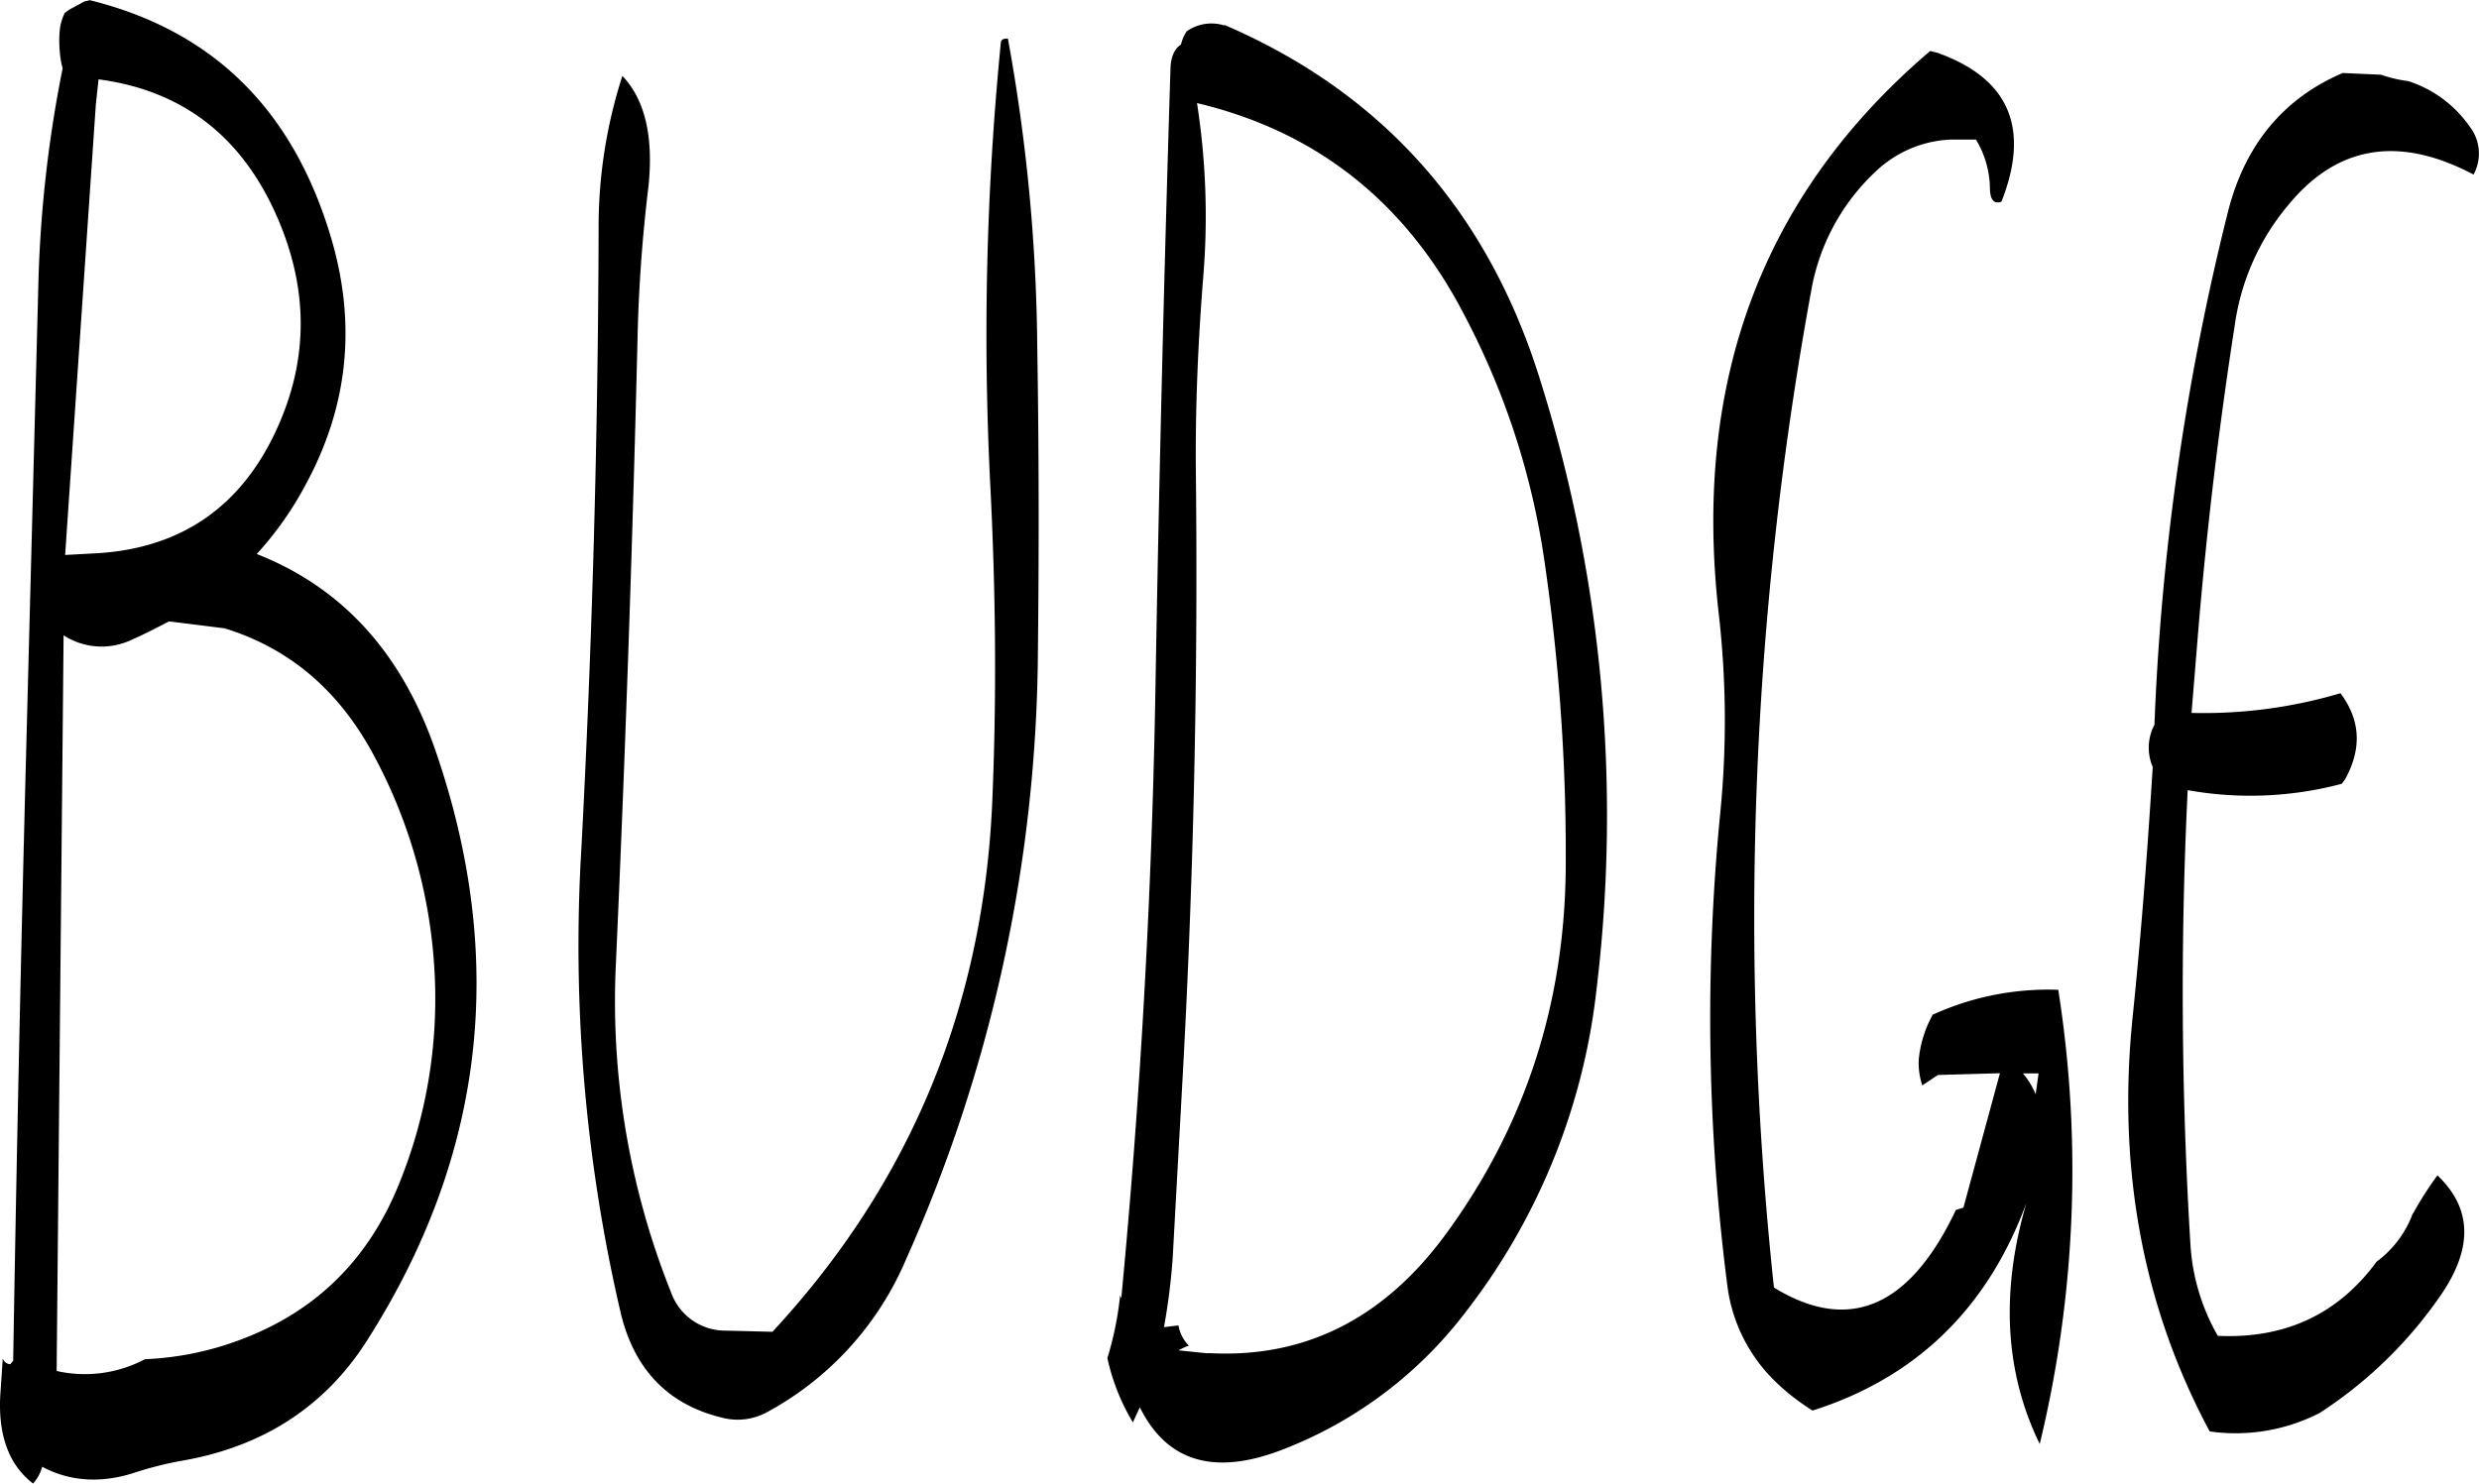 <svg id="Layer_1" data-name="Layer 1" xmlns="http://www.w3.org/2000/svg" viewBox="0 0 513.38 307.32"><defs><style>.cls-1{fill-rule:evenodd;}</style></defs><path class="cls-1" d="M124.56,264.24a106.45,106.45,0,0,1,12.72,45.48A101.62,101.62,0,0,1,129.6,354c-6.36,15.24-17.16,25.8-32.64,31.56a63.13,63.13,0,0,1-19.68,4A26.54,26.54,0,0,1,59,392l1.44-152.4a14.45,14.45,0,0,0,14.28.84c2.52-1.08,5-2.4,7.56-3.72l11.52,1.44C107.16,242.28,117.36,250.92,124.56,264.24ZM60.24,122.16a260.25,260.25,0,0,0-5,43.68l-2.52,96.6Q51.06,326,50,389.88l-.6.72a1.72,1.72,0,0,1-1.56-1.2L47.4,396c-.72,8.88,1.56,15.36,6.72,19.32A8.33,8.33,0,0,0,56,411.84c5.64,3,12,3.48,18.84,1.32a74,74,0,0,1,9.84-2.52c17-2.88,30-11.28,38.76-25.2q36.36-57.24,14-122-10.44-30.24-37-40.68a69.24,69.24,0,0,0,10.08-14.28c8.76-16.08,10.56-32.88,5.52-50.52-7.8-27-24.48-43.56-50.16-49.92l-1.08.24-3.12,1.68-1,.72a11.09,11.09,0,0,0-1,3.24A24.88,24.88,0,0,0,60,121.2Zm7.44,2.28c17.4,2.28,29.76,11.88,37,28.56,6.48,14.88,6.48,29.4,0,43.68-7.32,16.2-19.8,24.84-37.2,25.92l-6.72.36,6.36-93.36ZM254.52,117a614.26,614.26,0,0,0-2.16,91.68c1.08,21.24,1.32,42.36.48,63.36q-2.16,65-45.6,111.84l-9.72-.24a11.91,11.91,0,0,1-11.28-7.92,162.58,162.58,0,0,1-11.4-68.64q2.88-64.08,4.44-128.16a319.21,319.21,0,0,1,2.28-32.28c1.08-10.32-.72-18-5.4-22.92a101.6,101.6,0,0,0-4.92,31.56c-.12,43.08-1.32,86.16-3.6,129a335.57,335.57,0,0,0,8.16,95.64c2.76,11.64,9.72,19,20.88,21.72a12.7,12.7,0,0,0,9.24-1,64.75,64.75,0,0,0,29-31.8A312.87,312.87,0,0,0,262.2,244.32c.24-21.36.24-42.72-.12-64.08A371,371,0,0,0,256,116C255,115.92,254.52,116.28,254.52,117ZM366,186q-16.38-51.84-65.16-72.84v.12a8.89,8.89,0,0,0-7.8,1.2,8.06,8.06,0,0,0-1.2,2.76c-1.32.84-2,2.4-2.16,4.56q-2,63.72-3.12,128.28-1.08,63.9-7.08,126.84l-.24-.6a67.11,67.11,0,0,1-2.64,13,43.57,43.57,0,0,0,5.28,13.32l1.44-3.12q8.46,17.1,29.88,8.64a86.73,86.73,0,0,0,37-27.6,133.24,133.24,0,0,0,27.72-67.8A300.61,300.61,0,0,0,366,186ZM468.84,334.68a16.08,16.08,0,0,0-2.64-4.32h3.24Zm-97.32-46.8q-.36,41.94-24.36,75.12c-12.84,17.88-29.28,26.28-49.08,25.32h-1l-5.76-.6,1.44-.72.72-.24a7.83,7.83,0,0,1-2.16-4.2l-3,.36a132.54,132.54,0,0,0,1.8-14.28l1.92-34.92q3.6-63.9,2.88-128.28c-.12-13.56.48-27,1.56-40.44a152.24,152.24,0,0,0-1.32-35.64c24.84,5.88,43.44,20.64,55.56,44.28A157.11,157.11,0,0,1,367.08,224,419.71,419.71,0,0,1,371.52,287.88ZM435.84,143.4a24,24,0,0,1,15.24-6.48h5.4a20,20,0,0,1,2.88,9.84c0,2.64.84,3.6,2.4,3,6-15.24,1.56-25.56-13.32-30.84l-1.44-.36q-52,44.28-43.8,116.52a194.22,194.22,0,0,1,.36,40.92A434.93,434.93,0,0,0,405,374.4a33.51,33.51,0,0,0,10.32,20.16,45.89,45.89,0,0,0,7.32,5.64q32.22-10.26,44.28-43c-5.4,18.48-4.44,35.16,2.76,49.92a240.86,240.86,0,0,0,3.84-94.08,57.49,57.49,0,0,0-26,5.16,23.9,23.9,0,0,0-2.88,9.12,14.6,14.6,0,0,0,.72,5.52l3.24-2.16,12.84-.36-7.56,27.84-1.56.48c-9.6,20.28-22.2,25.56-37.68,16.08a720.59,720.59,0,0,1,7.68-206.28A44.25,44.25,0,0,1,435.84,143.4Zm96.6-20.28c-12.36,5.28-20.4,15-23.88,29.16a518.68,518.68,0,0,0-15,102.84l-.12,3a10.19,10.19,0,0,0-.36,8.76c-1.08,17.4-2.4,34.8-4.2,52.2-3.12,31.08,2.16,59.64,16,85.44a38.06,38.06,0,0,0,22.8-3.84,89.4,89.4,0,0,0,25.2-24.6c6.6-9.72,6.24-17.88-.84-24.6a70,70,0,0,0-4.92,7.68l-.24.36a21.73,21.73,0,0,1-7.44,9.84c-8,10.92-19,16-32.88,15.36a43.16,43.16,0,0,1-5.64-18.48,857.36,857.36,0,0,1-.6-94.56,73.63,73.63,0,0,0,31.92-1.32l.72-1c3.48-6.36,3.12-12.24-1-17.76a99.59,99.59,0,0,1-30.84,4.08l1.44-17.64q2.7-31.86,7.56-63a49.2,49.2,0,0,1,11.4-25c10.08-12,22.8-13.92,38-5.88a9.12,9.12,0,0,0-.84-10A24.76,24.76,0,0,0,546,124.8a27.67,27.67,0,0,1-5.64-1.32Z" transform="translate(-47.27 -108)"/></svg>